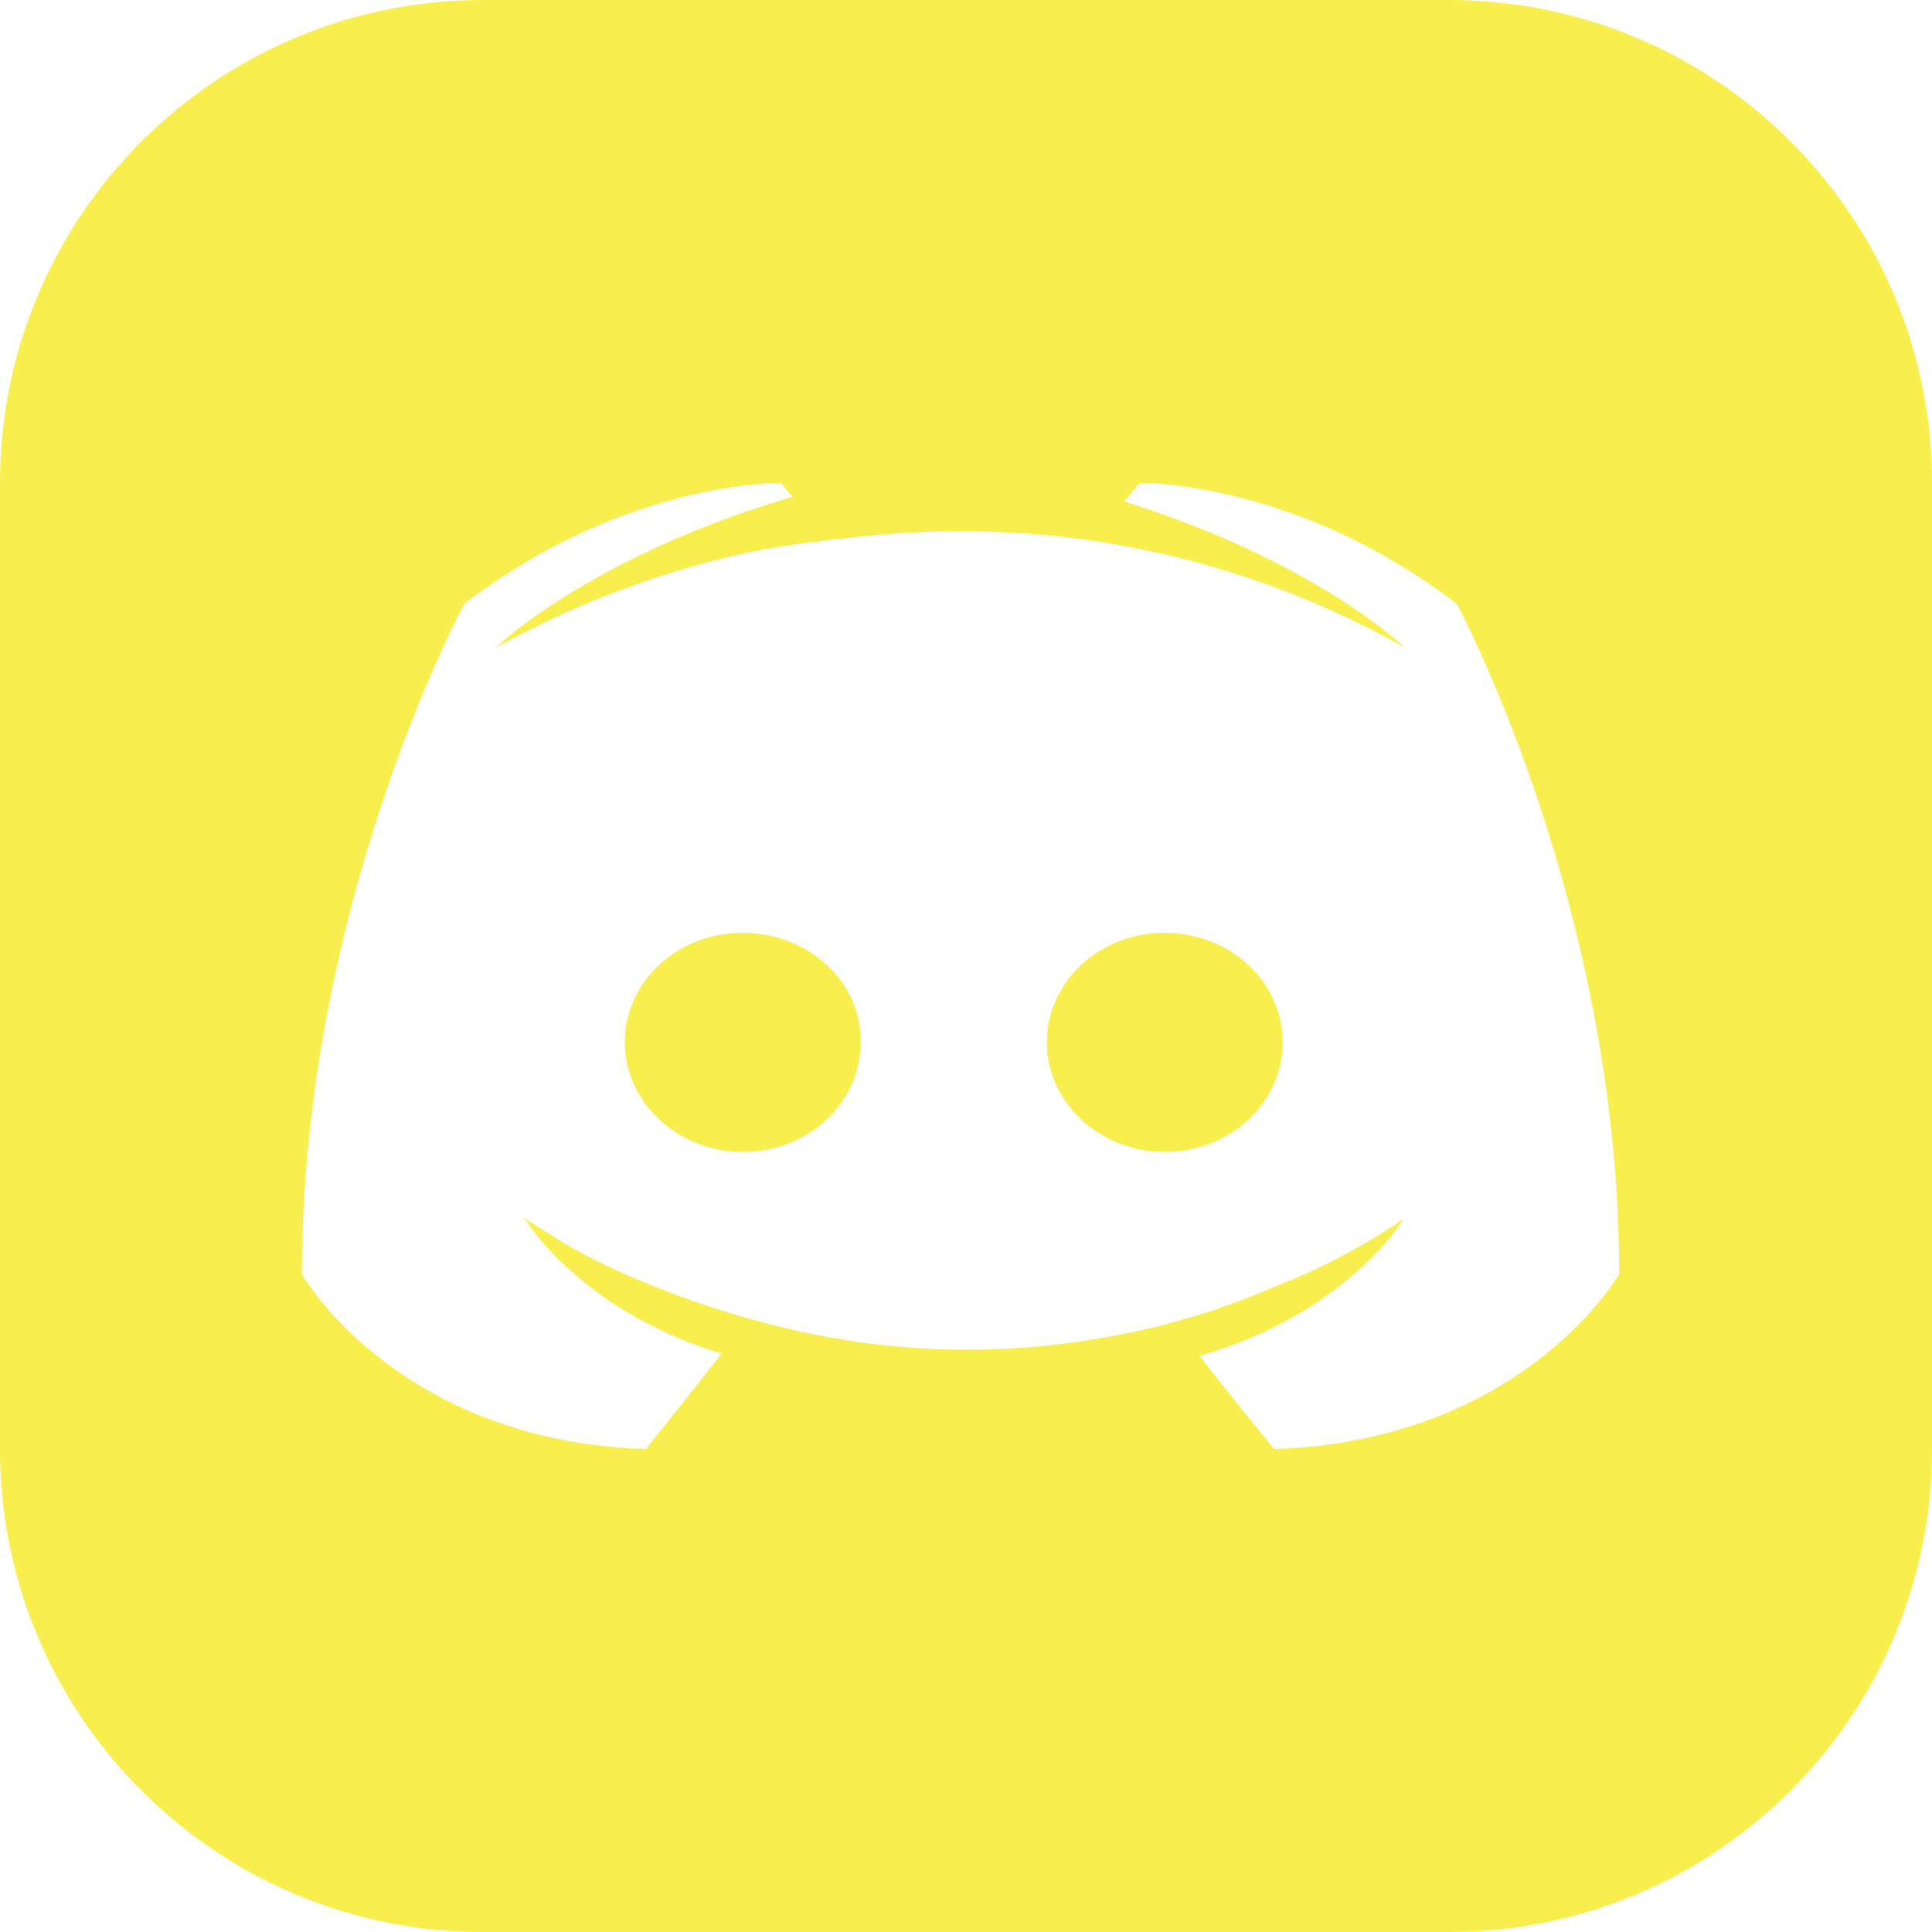 <svg width="64" height="64" viewBox="0 0 64 64" xmlns="http://www.w3.org/2000/svg">
    <path d="M48 0c8.837 0 16 7.163 16 16v32c0 8.837-7.163 16-16 16H16C7.163 64 0 56.837 0 48V16C0 7.163 7.163 0 16 0h32zM25.876 16h-.111c-.773.012-5.47.243-10.386 4.002 0 0-5.379 9.941-5.379 22.208 0 0 3.138 5.522 11.394 5.79 0 0 .931-1.155 1.888-2.37l.25-.318.368-.472c-4.747-1.451-6.538-4.499-6.538-4.499s.37.269 1.043.65c.036.036.072.076.149.112.112.08.225.116.337.192.934.534 1.867.95 2.725 1.296a31.054 31.054 0 0 0 5.495 1.64c3.194.625 6.478.637 9.676.036a24.232 24.232 0 0 0 5.415-1.637c1.308-.497 2.764-1.222 4.297-2.249 0 0-1.867 3.124-6.763 4.535l.253.324.256.326c.727.921 1.45 1.81 1.779 2.212l.098.12.084.102c8.252-.265 11.43-5.79 11.43-5.79 0-10.535-3.97-19.357-5.09-21.638l-.086-.173a24.541 24.541 0 0 0-.038-.075l-.065-.127-.103-.198C43.34 16.242 38.642 16.012 37.868 16h-.111l-.523.61c6.352 1.98 9.302 4.839 9.302 4.839a30.036 30.036 0 0 0-11.246-3.657 31.006 31.006 0 0 0-7.543.072c-.226 0-.414.04-.636.077-1.308.116-4.486.61-8.481 2.401-1.38.646-2.205 1.107-2.205 1.107s3.102-3.011 9.825-4.992L25.876 16zm-1.271 14.901c2.18 0 3.944 1.633 3.904 3.628 0 1.995-1.721 3.628-3.904 3.628-2.143 0-3.908-1.633-3.908-3.628s1.725-3.628 3.908-3.628zm13.976 0c2.183 0 3.908 1.633 3.908 3.628s-1.725 3.628-3.908 3.628c-2.143 0-3.904-1.633-3.904-3.628s1.721-3.628 3.904-3.628z" fill="#F8EF4F" fill-rule="nonzero"/>
</svg>
